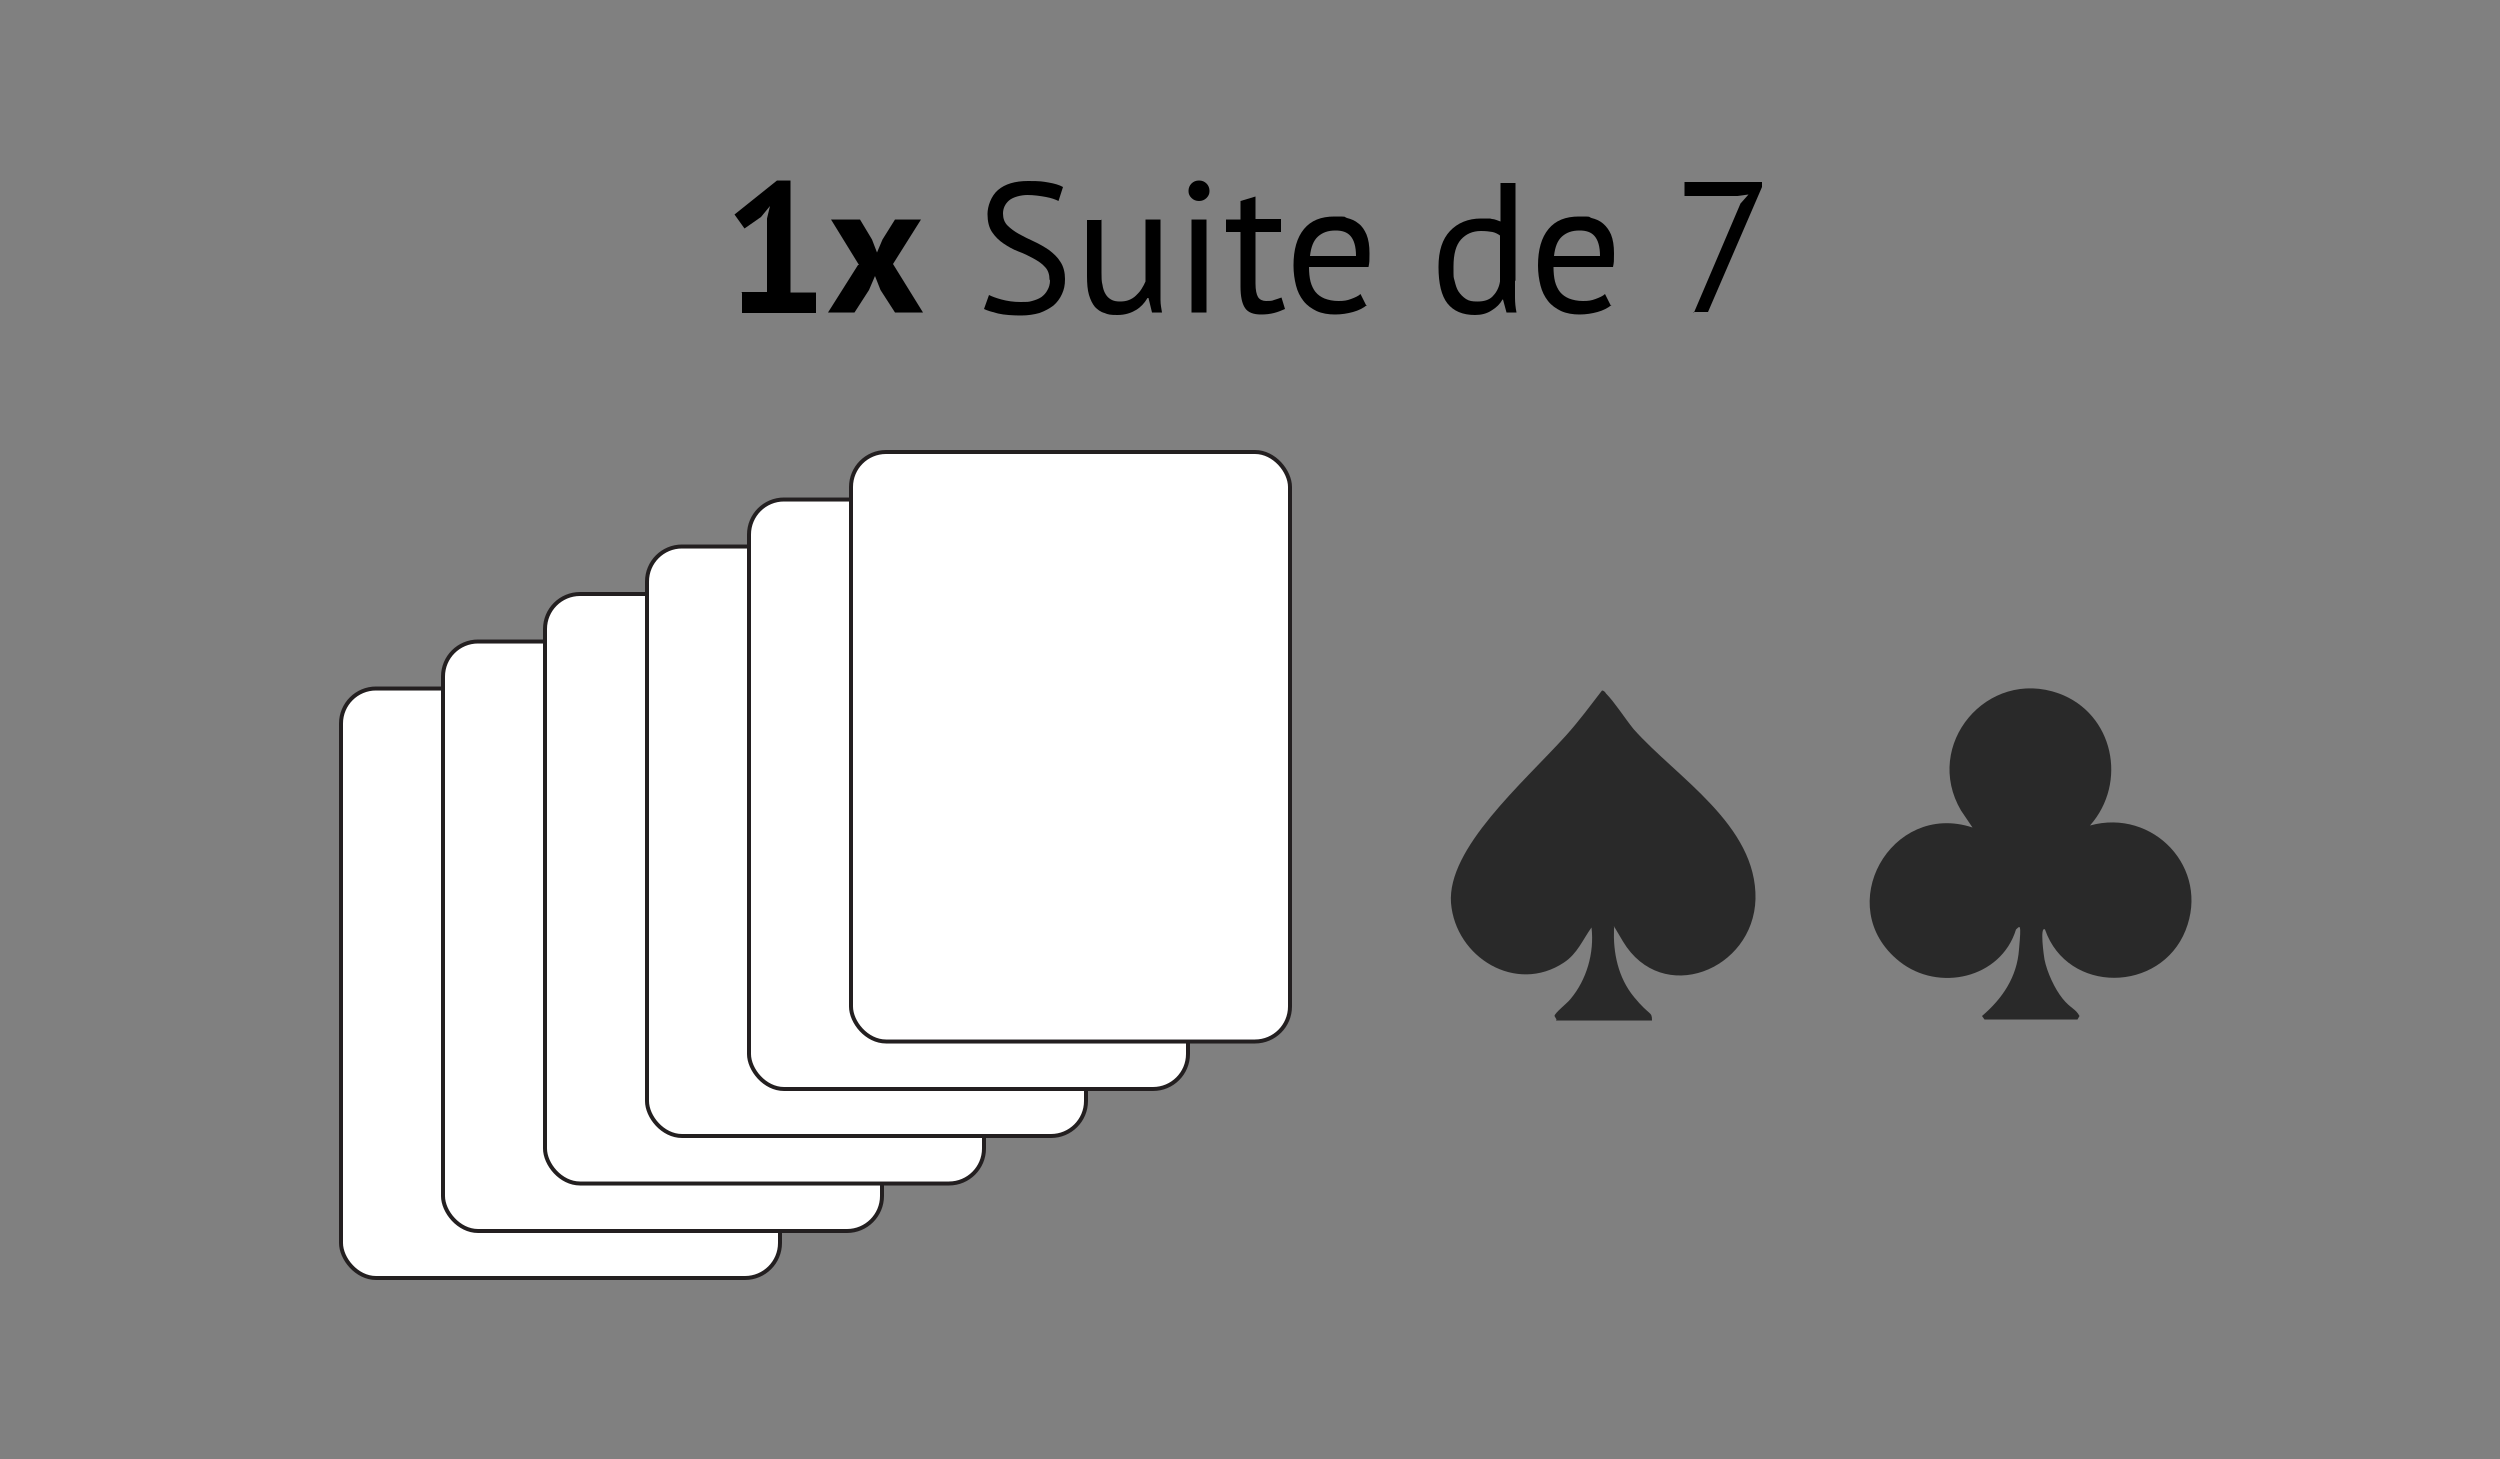 <?xml version="1.0" encoding="UTF-8"?>
<svg id="Layer_1" xmlns="http://www.w3.org/2000/svg" version="1.1" viewBox="0 0 500 291.8">
  <rect x="0" y="0" width="500" height="291.8" fill="#808080" stroke="none"/>
  <!-- Generator: Adobe Illustrator 29.6.1, SVG Export Plug-In . SVG Version: 2.1.1 Build 9)  -->
  <g style="isolation: isolate;">
    <g style="isolation: isolate;">
      <path d="M148.2,58.4h5.2v-14.7l.6-2.5-1.8,2.2-3.3,2.3-2-2.8,8.5-6.8h2.7v22.4h5.1v4.1h-14.8v-4.1Z"/>
      <path d="M171.8,53l-5.6-9.1h5.8l2.4,4,1,2.6,1.1-2.6,2.5-4h5.2l-5.6,8.9,6,9.7h-5.6l-2.9-4.5-1.1-2.8-1.2,2.8-2.9,4.5h-5.3l6-9.5Z"/>
    </g>
    <g style="isolation: isolate;">
      <path d="M209.9,55.9c0-1-.3-1.9-.9-2.5-.6-.7-1.4-1.2-2.3-1.7-.9-.5-1.9-1-3-1.4s-2.1-1-3-1.6c-.9-.6-1.7-1.4-2.3-2.3-.6-.9-.9-2.1-.9-3.6s.7-3.6,2.1-4.8,3.4-1.8,6-1.8,2.9.1,4.1.3c1.2.2,2.2.5,2.9.9l-.9,2.8c-.6-.3-1.4-.6-2.5-.8s-2.4-.4-3.7-.4-2.9.4-3.7,1.1-1.2,1.6-1.2,2.6.3,1.8.9,2.4c.6.6,1.4,1.2,2.3,1.7.9.5,1.9,1,3,1.5s2.1,1.1,3,1.7c.9.7,1.7,1.4,2.3,2.4.6.9.9,2.1.9,3.4s-.2,2.1-.6,3c-.4.9-1,1.7-1.7,2.3-.8.6-1.7,1.1-2.8,1.5-1.1.3-2.3.5-3.7.5s-3.4-.1-4.6-.4-2.2-.6-2.8-.9l1-2.8c.6.3,1.4.6,2.5.9,1.1.3,2.4.5,3.8.5s1.6,0,2.3-.2c.7-.2,1.3-.4,1.9-.8.5-.4.9-.8,1.2-1.4.3-.5.5-1.2.5-1.9Z"/>
      <path d="M220.3,43.9v10.6c0,1,0,1.8.2,2.5.1.7.3,1.3.6,1.8.3.5.6.8,1.1,1.1s1.1.4,1.8.4,1.3-.1,1.8-.3c.5-.2,1-.5,1.4-.9s.8-.8,1.1-1.3c.3-.5.6-1,.8-1.5v-12.4h3v13.3c0,.9,0,1.8,0,2.8,0,1,.2,1.8.3,2.5h-2l-.7-2.9h-.2c-.6,1-1.3,1.8-2.3,2.4-1,.6-2.2,1-3.7,1s-1.9-.1-2.6-.4c-.8-.2-1.4-.7-1.9-1.2-.5-.6-.9-1.4-1.2-2.4-.3-1-.4-2.3-.4-3.8v-11.2h3Z"/>
      <path d="M237.7,38.2c0-.6.2-1.1.6-1.5.4-.4.9-.6,1.5-.6s1.1.2,1.5.6c.4.4.6.9.6,1.5s-.2,1-.6,1.4c-.4.4-.9.6-1.5.6s-1.1-.2-1.5-.6c-.4-.4-.6-.8-.6-1.4ZM238.3,43.9h3v18.6h-3v-18.6Z"/>
      <path d="M245.2,43.9h2.9v-3.7l3-.9v4.5h5.1v2.6h-5.1v10.3c0,1.3.2,2.2.5,2.7.3.5.9.8,1.6.8s1.2,0,1.6-.2c.4-.1.9-.3,1.5-.5l.7,2.3c-.7.3-1.4.6-2.2.8s-1.6.3-2.6.3c-1.5,0-2.6-.4-3.2-1.3-.6-.9-.9-2.3-.9-4.3v-10.9h-2.9v-2.6Z"/>
      <path d="M273.4,61c-.7.6-1.7,1.1-2.8,1.4-1.1.3-2.3.5-3.6.5s-2.6-.2-3.7-.7c-1-.5-1.9-1.1-2.6-2-.7-.9-1.2-1.9-1.5-3.1s-.5-2.5-.5-4c0-3.2.7-5.6,2.1-7.3,1.4-1.7,3.4-2.5,6.1-2.5s1.7,0,2.5.3c.8.2,1.6.5,2.3,1.1.7.5,1.2,1.3,1.6,2.2.4,1,.6,2.2.6,3.8s0,1.7-.2,2.7h-11.9c0,1.1.1,2.1.3,2.9.2.8.6,1.6,1,2.1.5.6,1.1,1,1.8,1.3.8.3,1.7.5,2.8.5s1.7-.1,2.5-.4c.8-.3,1.5-.6,1.9-1l1.1,2.2ZM267.1,46.1c-1.5,0-2.6.4-3.5,1.2-.9.8-1.4,2.1-1.6,3.9h9.2c0-1.9-.4-3.2-1.1-4s-1.7-1.1-3-1.1Z"/>
      <path d="M303,56.1c0,1.3,0,2.4,0,3.4,0,1,.1,2,.3,3h-2l-.7-2.6h-.1c-.5.9-1.2,1.6-2.2,2.2-.9.6-2,.9-3.3.9-2.5,0-4.3-.8-5.5-2.3s-1.8-4-1.8-7.3.8-5.6,2.3-7.2c1.5-1.6,3.6-2.5,6.2-2.5s1.6,0,2.2.1c.5,0,1.1.3,1.7.5v-7.7h3v19.6ZM295.5,60.3c1.3,0,2.3-.3,3-1,.7-.7,1.3-1.7,1.5-3v-9.2c-.4-.3-1-.6-1.5-.7-.6-.1-1.3-.2-2.3-.2-1.7,0-3,.6-4,1.7-1,1.1-1.5,2.9-1.5,5.4s0,2,.2,2.8.4,1.6.8,2.2c.4.6.9,1.1,1.5,1.5.6.4,1.3.5,2.2.5Z"/>
      <path d="M322.3,61c-.7.6-1.7,1.1-2.8,1.4-1.1.3-2.3.5-3.6.5s-2.6-.2-3.7-.7c-1-.5-1.9-1.1-2.6-2-.7-.9-1.2-1.9-1.5-3.1s-.5-2.5-.5-4c0-3.2.7-5.6,2.1-7.3s3.4-2.5,6.1-2.5,1.7,0,2.5.3c.8.2,1.6.5,2.3,1.1s1.2,1.3,1.6,2.2c.4,1,.6,2.2.6,3.8s0,1.7-.2,2.7h-11.9c0,1.1.1,2.1.3,2.9s.6,1.6,1,2.1c.5.6,1.1,1,1.8,1.3.8.3,1.7.5,2.8.5s1.7-.1,2.5-.4c.8-.3,1.5-.6,1.9-1l1.1,2.2ZM315.9,46.1c-1.5,0-2.6.4-3.5,1.2-.9.8-1.4,2.1-1.6,3.9h9.2c0-1.9-.4-3.2-1.1-4-.7-.8-1.7-1.1-3-1.1Z"/>
      <path d="M338.8,62.5l9.3-21.8,1.6-1.8-2.2.3h-10.6v-2.8h15.5v1l-10.8,25h-3Z"/>
    </g>
  </g>
  <g>
    <rect x="68.2" y="137.7" width="87.8" height="117.9" rx="7" ry="7" style="fill: #fff; stroke: #231f20; stroke-miterlimit: 10; stroke-width: .8px;"/>
    <rect x="88.6" y="128.3" width="87.8" height="117.9" rx="7" ry="7" style="fill: #fff; stroke: #231f20; stroke-miterlimit: 10; stroke-width: .8px;"/>
    <rect x="109" y="118.8" width="87.8" height="117.9" rx="7" ry="7" style="fill: #fff; stroke: #231f20; stroke-miterlimit: 10; stroke-width: .8px;"/>
    <rect x="129.4" y="109.3" width="87.8" height="117.9" rx="7" ry="7" style="fill: #fff; stroke: #231f20; stroke-miterlimit: 10; stroke-width: .8px;"/>
    <rect x="149.8" y="99.9" width="87.8" height="117.9" rx="7" ry="7" style="fill: #fff; stroke: #231f20; stroke-miterlimit: 10; stroke-width: .8px;"/>
    <rect x="170.2" y="90.4" width="87.8" height="117.9" rx="7" ry="7" style="fill: #fff; stroke: #231f20; stroke-miterlimit: 10; stroke-width: .8px;"/>
  </g>
  <g>
    <path d="M396.9,203.9l-.5-.7c4.1-3.5,7-7.8,7.4-13.3.5-5.5.2-4.7-.6-4-3,9.8-15.5,12.6-23.3,6.4-13.7-10.9-1.7-32.2,14.6-26.8l-2.3-3.4c-7.7-13.1,5.2-28.6,19.6-23.4,10.9,4,13.8,17.8,6.2,26.4,12.6-3.5,24.1,8.5,19.1,21-5,12.5-23.6,12.8-28.1-.2-1.1-.8-.2,5.5-.1,6,.5,2.5,2,5.8,3.6,7.8s2.6,2,3.4,3.5l-.4.7h-18.7Z" style="fill: #292929;"/>
    <path d="M311.3,203.9l-.4-.7c0-.6,2.6-2.6,3.2-3.4,3.2-3.8,4.8-9.2,4.2-14.3-1.8,2.5-2.8,5.2-5.5,7-9.6,6.4-21.7-1-22.6-11.9-.8-10.9,14.3-23.9,23-33.5,2.6-2.9,4.9-6,7.2-9,.4,0,.7.4.8.6,1.7,1.7,3.8,5,5.5,7.1,8.6,9.7,24.7,19.2,24.4,34-.4,14.3-18.7,21.5-26.5,8.5s-1.2-3.2-1.8-2.6c-.2,4.8.8,9.8,4,13.7s3.6,2.8,3.6,4.7h-19.4.2Z" style="fill: #292929;"/>
  </g>
</svg>